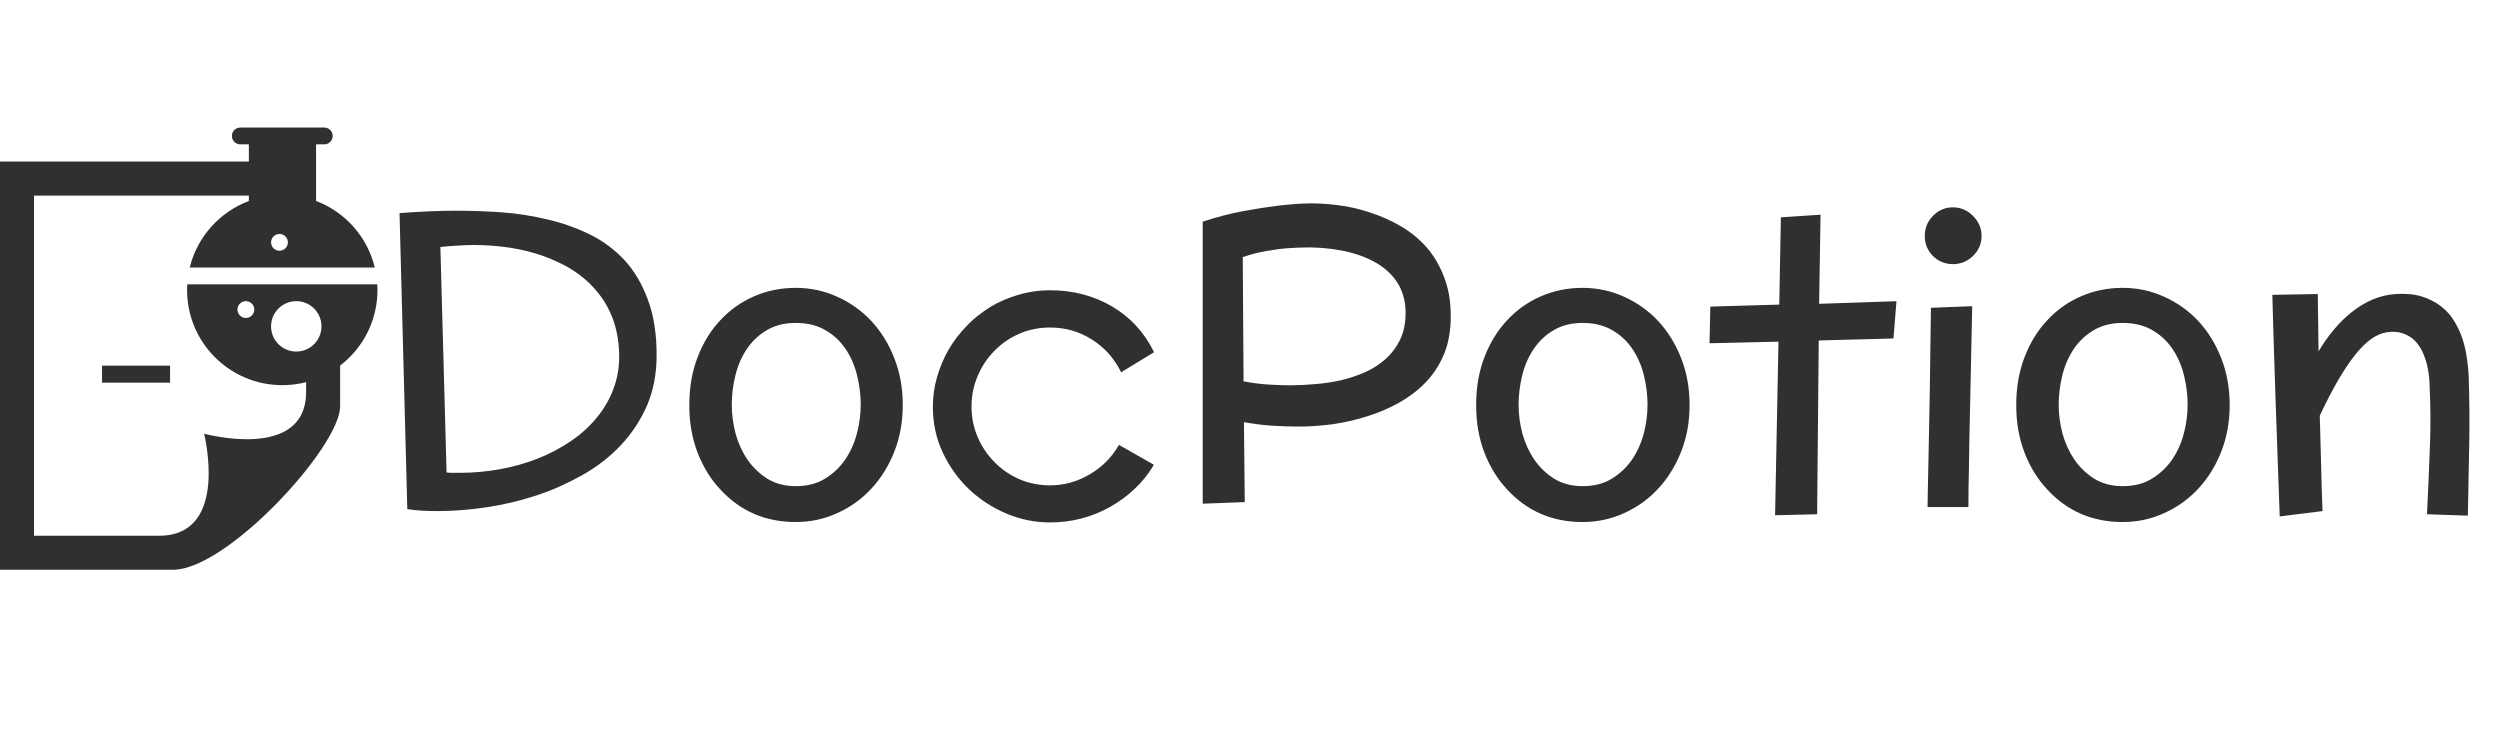 <svg width="294" height="87" viewBox="0 0 294 87" fill="none" xmlns="http://www.w3.org/2000/svg">
<path d="M77.219 41.773C77.219 43.945 76.844 45.914 76.094 47.68C75.328 49.43 74.297 50.992 73 52.367C71.719 53.727 70.219 54.891 68.5 55.859C67.641 56.344 66.758 56.789 65.852 57.195C64.945 57.602 64.016 57.961 63.062 58.273C61.156 58.898 59.211 59.359 57.227 59.656C55.242 59.953 53.328 60.102 51.484 60.102C50.859 60.102 50.242 60.086 49.633 60.055C49.023 60.023 48.445 59.961 47.898 59.867L46.984 25.062C49.422 24.875 51.648 24.781 53.664 24.781C54.539 24.781 55.422 24.797 56.312 24.828C57.203 24.859 58.109 24.906 59.031 24.969C60.875 25.109 62.664 25.391 64.398 25.812C66.148 26.219 67.805 26.805 69.367 27.57C70.914 28.336 72.273 29.344 73.445 30.594C74.602 31.859 75.516 33.406 76.188 35.234C76.875 37.062 77.219 39.242 77.219 41.773ZM72.812 41.539C72.766 40.039 72.508 38.664 72.039 37.414C71.57 36.195 70.93 35.117 70.117 34.18C69.32 33.227 68.383 32.414 67.305 31.742C66.773 31.398 66.211 31.094 65.617 30.828C65.039 30.547 64.438 30.297 63.812 30.078C62.562 29.641 61.25 29.32 59.875 29.117C58.5 28.914 57.117 28.812 55.727 28.812C55.133 28.812 54.5 28.836 53.828 28.883C53.172 28.914 52.492 28.969 51.789 29.047L52.516 55.555C52.641 55.57 52.773 55.586 52.914 55.602C53.055 55.602 53.195 55.602 53.336 55.602H54.133C55.695 55.602 57.25 55.461 58.797 55.18C61.969 54.602 64.734 53.508 67.094 51.898C68.266 51.117 69.289 50.195 70.164 49.133C71.023 48.102 71.688 46.953 72.156 45.688C72.641 44.406 72.859 43.023 72.812 41.539ZM106.164 47.633C106.164 49.602 105.836 51.422 105.18 53.094C104.523 54.766 103.625 56.219 102.484 57.453C101.344 58.688 100.008 59.648 98.477 60.336C96.945 61.039 95.312 61.391 93.578 61.391C90.031 61.391 87.086 60.125 84.742 57.594C83.602 56.391 82.703 54.945 82.047 53.258C81.391 51.57 81.062 49.695 81.062 47.633C81.062 45.555 81.391 43.672 82.047 41.984C82.703 40.281 83.602 38.828 84.742 37.625C85.867 36.422 87.188 35.492 88.703 34.836C90.219 34.18 91.844 33.852 93.578 33.852C95.312 33.852 96.945 34.203 98.477 34.906C100.008 35.594 101.344 36.547 102.484 37.766C103.625 39 104.523 40.461 105.18 42.148C105.836 43.82 106.164 45.648 106.164 47.633ZM101.219 47.586C101.219 46.461 101.078 45.32 100.797 44.164C100.516 43.008 100.07 41.977 99.461 41.07C98.852 40.148 98.062 39.406 97.094 38.844C96.125 38.266 94.953 37.977 93.578 37.977C92.25 37.977 91.109 38.266 90.156 38.844C89.203 39.406 88.422 40.148 87.812 41.07C87.203 41.977 86.758 43.008 86.477 44.164C86.195 45.32 86.055 46.461 86.055 47.586C86.055 48.711 86.203 49.844 86.5 50.984C86.812 52.109 87.281 53.133 87.906 54.055C88.531 54.961 89.312 55.711 90.25 56.305C91.203 56.883 92.312 57.172 93.578 57.172C94.906 57.172 96.047 56.883 97 56.305C97.969 55.711 98.766 54.961 99.391 54.055C100.016 53.133 100.477 52.109 100.773 50.984C101.07 49.844 101.219 48.711 101.219 47.586ZM135.672 41.328L135.719 41.422L131.828 43.789L131.781 43.648C130.969 42.055 129.828 40.805 128.359 39.898C126.891 38.977 125.266 38.516 123.484 38.516C122.203 38.516 121 38.758 119.875 39.242C118.766 39.727 117.797 40.391 116.969 41.234C116.125 42.078 115.461 43.07 114.977 44.211C114.492 45.336 114.25 46.539 114.25 47.82C114.25 49.086 114.492 50.281 114.977 51.406C115.461 52.531 116.125 53.516 116.969 54.359C117.797 55.203 118.766 55.867 119.875 56.352C121 56.836 122.203 57.078 123.484 57.078C125.109 57.078 126.648 56.656 128.102 55.812C129.555 54.969 130.688 53.852 131.5 52.461L131.594 52.32L135.672 54.641L135.625 54.781C135.016 55.797 134.273 56.711 133.398 57.523C132.539 58.336 131.578 59.039 130.516 59.633C128.344 60.836 126 61.438 123.484 61.438C121.719 61.438 120.016 61.094 118.375 60.406C116.734 59.719 115.266 58.766 113.969 57.547C112.688 56.328 111.656 54.891 110.875 53.234C110.094 51.578 109.703 49.773 109.703 47.82C109.703 46.648 109.867 45.492 110.195 44.352C110.852 42.039 112.016 40.031 113.688 38.328C114.094 37.891 114.531 37.492 115 37.133C115.469 36.758 115.953 36.414 116.453 36.102C117.469 35.492 118.57 35.016 119.758 34.672C120.945 34.312 122.188 34.133 123.484 34.133C126.172 34.133 128.602 34.766 130.773 36.031C132.914 37.297 134.547 39.062 135.672 41.328ZM170.594 37.93C170.516 39.445 170.219 40.773 169.703 41.914C169.172 43.102 168.461 44.148 167.57 45.055C166.68 45.961 165.656 46.734 164.5 47.375C163.312 48.031 162.086 48.555 160.82 48.945C159.508 49.367 158.156 49.68 156.766 49.883C155.375 50.07 154.016 50.164 152.688 50.164C151.812 50.164 150.836 50.133 149.758 50.07C148.68 50.008 147.523 49.867 146.289 49.648L146.383 59.047L141.438 59.234V26.07C143.094 25.523 144.68 25.109 146.195 24.828C147.727 24.547 149.078 24.336 150.25 24.195C151.641 24.023 152.93 23.93 154.117 23.914C155.18 23.914 156.305 23.992 157.492 24.148C158.711 24.305 159.945 24.594 161.195 25.016C162.445 25.422 163.656 25.969 164.828 26.656C165.984 27.344 167.008 28.203 167.898 29.234C168.773 30.281 169.461 31.523 169.961 32.961C170.461 34.383 170.672 36.039 170.594 37.93ZM154.117 29.094C153.68 29.094 153.234 29.102 152.781 29.117C152.328 29.133 151.875 29.156 151.422 29.188C150.625 29.25 149.766 29.367 148.844 29.539C147.922 29.695 147.023 29.93 146.148 30.242L146.242 44.844C147.211 45.031 148.164 45.156 149.102 45.219C150.055 45.281 150.945 45.312 151.773 45.312C152.68 45.312 153.633 45.266 154.633 45.172C155.648 45.094 156.656 44.945 157.656 44.727C158.656 44.492 159.617 44.172 160.539 43.766C161.43 43.375 162.242 42.852 162.977 42.195C163.68 41.555 164.242 40.797 164.664 39.922C165.086 39.031 165.297 37.984 165.297 36.781C165.297 34.406 164.289 32.539 162.273 31.18C160.258 29.867 157.539 29.172 154.117 29.094ZM198.695 47.633C198.695 49.602 198.367 51.422 197.711 53.094C197.055 54.766 196.156 56.219 195.016 57.453C193.875 58.688 192.539 59.648 191.008 60.336C189.477 61.039 187.844 61.391 186.109 61.391C182.562 61.391 179.617 60.125 177.273 57.594C176.133 56.391 175.234 54.945 174.578 53.258C173.922 51.57 173.594 49.695 173.594 47.633C173.594 45.555 173.922 43.672 174.578 41.984C175.234 40.281 176.133 38.828 177.273 37.625C178.398 36.422 179.719 35.492 181.234 34.836C182.75 34.18 184.375 33.852 186.109 33.852C187.844 33.852 189.477 34.203 191.008 34.906C192.539 35.594 193.875 36.547 195.016 37.766C196.156 39 197.055 40.461 197.711 42.148C198.367 43.82 198.695 45.648 198.695 47.633ZM193.75 47.586C193.75 46.461 193.609 45.32 193.328 44.164C193.047 43.008 192.602 41.977 191.992 41.07C191.383 40.148 190.594 39.406 189.625 38.844C188.656 38.266 187.484 37.977 186.109 37.977C184.781 37.977 183.641 38.266 182.688 38.844C181.734 39.406 180.953 40.148 180.344 41.07C179.734 41.977 179.289 43.008 179.008 44.164C178.727 45.32 178.586 46.461 178.586 47.586C178.586 48.711 178.734 49.844 179.031 50.984C179.344 52.109 179.812 53.133 180.438 54.055C181.062 54.961 181.844 55.711 182.781 56.305C183.734 56.883 184.844 57.172 186.109 57.172C187.438 57.172 188.578 56.883 189.531 56.305C190.5 55.711 191.297 54.961 191.922 54.055C192.547 53.133 193.008 52.109 193.305 50.984C193.602 49.844 193.75 48.711 193.75 47.586ZM209.242 35.82L209.43 25.555L214.094 25.25L213.93 35.727L223.023 35.422L222.672 39.805L213.883 40.039L213.695 60.477L208.75 60.594L209.148 40.18L201.039 40.367L201.133 36.055L209.242 35.82ZM233.031 27.758C233.031 28.664 232.695 29.445 232.023 30.102C231.367 30.742 230.578 31.062 229.656 31.062C228.75 31.062 227.969 30.742 227.312 30.102C226.672 29.445 226.352 28.664 226.352 27.758C226.352 26.836 226.672 26.047 227.312 25.391C227.969 24.719 228.75 24.383 229.656 24.383C230.578 24.383 231.367 24.719 232.023 25.391C232.695 26.047 233.031 26.836 233.031 27.758ZM227.078 36.195L231.93 36.008L231.695 47.258C231.617 50.352 231.57 52.781 231.555 54.547C231.508 56.703 231.484 58.398 231.484 59.633H226.68C226.695 58.789 226.711 57.867 226.727 56.867C226.758 55.852 226.781 54.766 226.797 53.609C226.828 51.594 226.875 49.148 226.938 46.273L227.078 36.195ZM262.211 47.633C262.211 49.602 261.883 51.422 261.227 53.094C260.57 54.766 259.672 56.219 258.531 57.453C257.391 58.688 256.055 59.648 254.523 60.336C252.992 61.039 251.359 61.391 249.625 61.391C246.078 61.391 243.133 60.125 240.789 57.594C239.648 56.391 238.75 54.945 238.094 53.258C237.438 51.57 237.109 49.695 237.109 47.633C237.109 45.555 237.438 43.672 238.094 41.984C238.75 40.281 239.648 38.828 240.789 37.625C241.914 36.422 243.234 35.492 244.75 34.836C246.266 34.18 247.891 33.852 249.625 33.852C251.359 33.852 252.992 34.203 254.523 34.906C256.055 35.594 257.391 36.547 258.531 37.766C259.672 39 260.57 40.461 261.227 42.148C261.883 43.82 262.211 45.648 262.211 47.633ZM257.266 47.586C257.266 46.461 257.125 45.32 256.844 44.164C256.562 43.008 256.117 41.977 255.508 41.07C254.898 40.148 254.109 39.406 253.141 38.844C252.172 38.266 251 37.977 249.625 37.977C248.297 37.977 247.156 38.266 246.203 38.844C245.25 39.406 244.469 40.148 243.859 41.07C243.25 41.977 242.805 43.008 242.523 44.164C242.242 45.32 242.102 46.461 242.102 47.586C242.102 48.711 242.25 49.844 242.547 50.984C242.859 52.109 243.328 53.133 243.953 54.055C244.578 54.961 245.359 55.711 246.297 56.305C247.25 56.883 248.359 57.172 249.625 57.172C250.953 57.172 252.094 56.883 253.047 56.305C254.016 55.711 254.812 54.961 255.438 54.055C256.062 53.133 256.523 52.109 256.82 50.984C257.117 49.844 257.266 48.711 257.266 47.586ZM273.133 60.102L268.094 60.734L267.625 47.586C267.594 46.695 267.562 45.742 267.531 44.727C267.5 43.695 267.469 42.727 267.438 41.82C267.406 40.898 267.383 40.172 267.367 39.641C267.305 37.438 267.258 35.781 267.227 34.672L272.57 34.578L272.664 41.328C273.18 40.438 273.766 39.602 274.422 38.82C275.078 38.023 275.789 37.32 276.555 36.711C277.32 36.102 278.133 35.609 278.992 35.234C279.867 34.859 280.781 34.641 281.734 34.578C282.938 34.5 283.977 34.602 284.852 34.883C285.727 35.164 286.477 35.555 287.102 36.055C287.727 36.539 288.242 37.125 288.648 37.812C289.07 38.516 289.391 39.219 289.609 39.922C289.844 40.641 290.008 41.367 290.102 42.102C290.211 42.82 290.281 43.477 290.312 44.07C290.406 46.758 290.43 49.461 290.383 52.18C290.336 54.898 290.281 57.719 290.219 60.641L285.414 60.477C285.539 57.961 285.648 55.445 285.742 52.93C285.852 50.414 285.844 47.875 285.719 45.312C285.719 44.766 285.656 44.141 285.531 43.438C285.406 42.719 285.18 42.008 284.852 41.305C284.617 40.82 284.312 40.391 283.938 40.016C283.562 39.656 283.102 39.383 282.555 39.195C282.023 39.008 281.398 38.969 280.68 39.078C279.445 39.266 278.195 40.164 276.93 41.773C275.68 43.336 274.305 45.703 272.805 48.875L272.969 54.875C272.984 55.625 273 56.281 273.016 56.844C273.031 57.406 273.047 57.883 273.062 58.273C273.094 59.18 273.117 59.789 273.133 60.102Z" fill="#303030"/>
<path d="M44.365 33.44H22.026C22.013 33.658 22 33.877 22 34.099C22 40.282 27.012 45.294 33.196 45.294C39.379 45.294 44.391 40.282 44.391 34.099C44.391 33.877 44.378 33.658 44.365 33.44ZM28.915 37.391C28.369 37.391 27.927 36.949 27.927 36.404C27.927 35.858 28.369 35.416 28.915 35.416C29.46 35.416 29.903 35.858 29.903 36.404C29.903 36.949 29.46 37.391 28.915 37.391ZM34.842 41.343C33.205 41.343 31.878 40.016 31.878 38.379C31.878 36.742 33.205 35.416 34.842 35.416C36.479 35.416 37.806 36.742 37.806 38.379C37.806 40.016 36.479 41.343 34.842 41.343Z" fill="#303030"/>
<path d="M37.169 23.634V16.976H38.135C38.681 16.976 39.123 16.533 39.123 15.988C39.123 15.442 38.681 15 38.135 15H28.256C27.711 15 27.269 15.442 27.269 15.988C27.269 16.534 27.711 16.976 28.256 16.976H29.266V23.634C25.842 24.928 23.187 27.852 22.313 31.464H44.078C43.205 27.852 40.593 24.928 37.169 23.634ZM32.866 29.488C32.321 29.488 31.879 29.046 31.879 28.501C31.879 27.955 32.321 27.513 32.866 27.513C33.412 27.513 33.854 27.955 33.854 28.501C33.854 29.046 33.412 29.488 32.866 29.488Z" fill="#303030"/>
<path d="M20 45H12V43H20V45ZM36 44.132V46.086C36 54.3 24 51 24 51C24 51 27.036 63 18.724 63H4V23H32.112L36.066 19H0V67H20.378C26.704 67 40 52.554 40 47.772V40.086L36 44.132Z" fill="#303030"/>
</svg>
